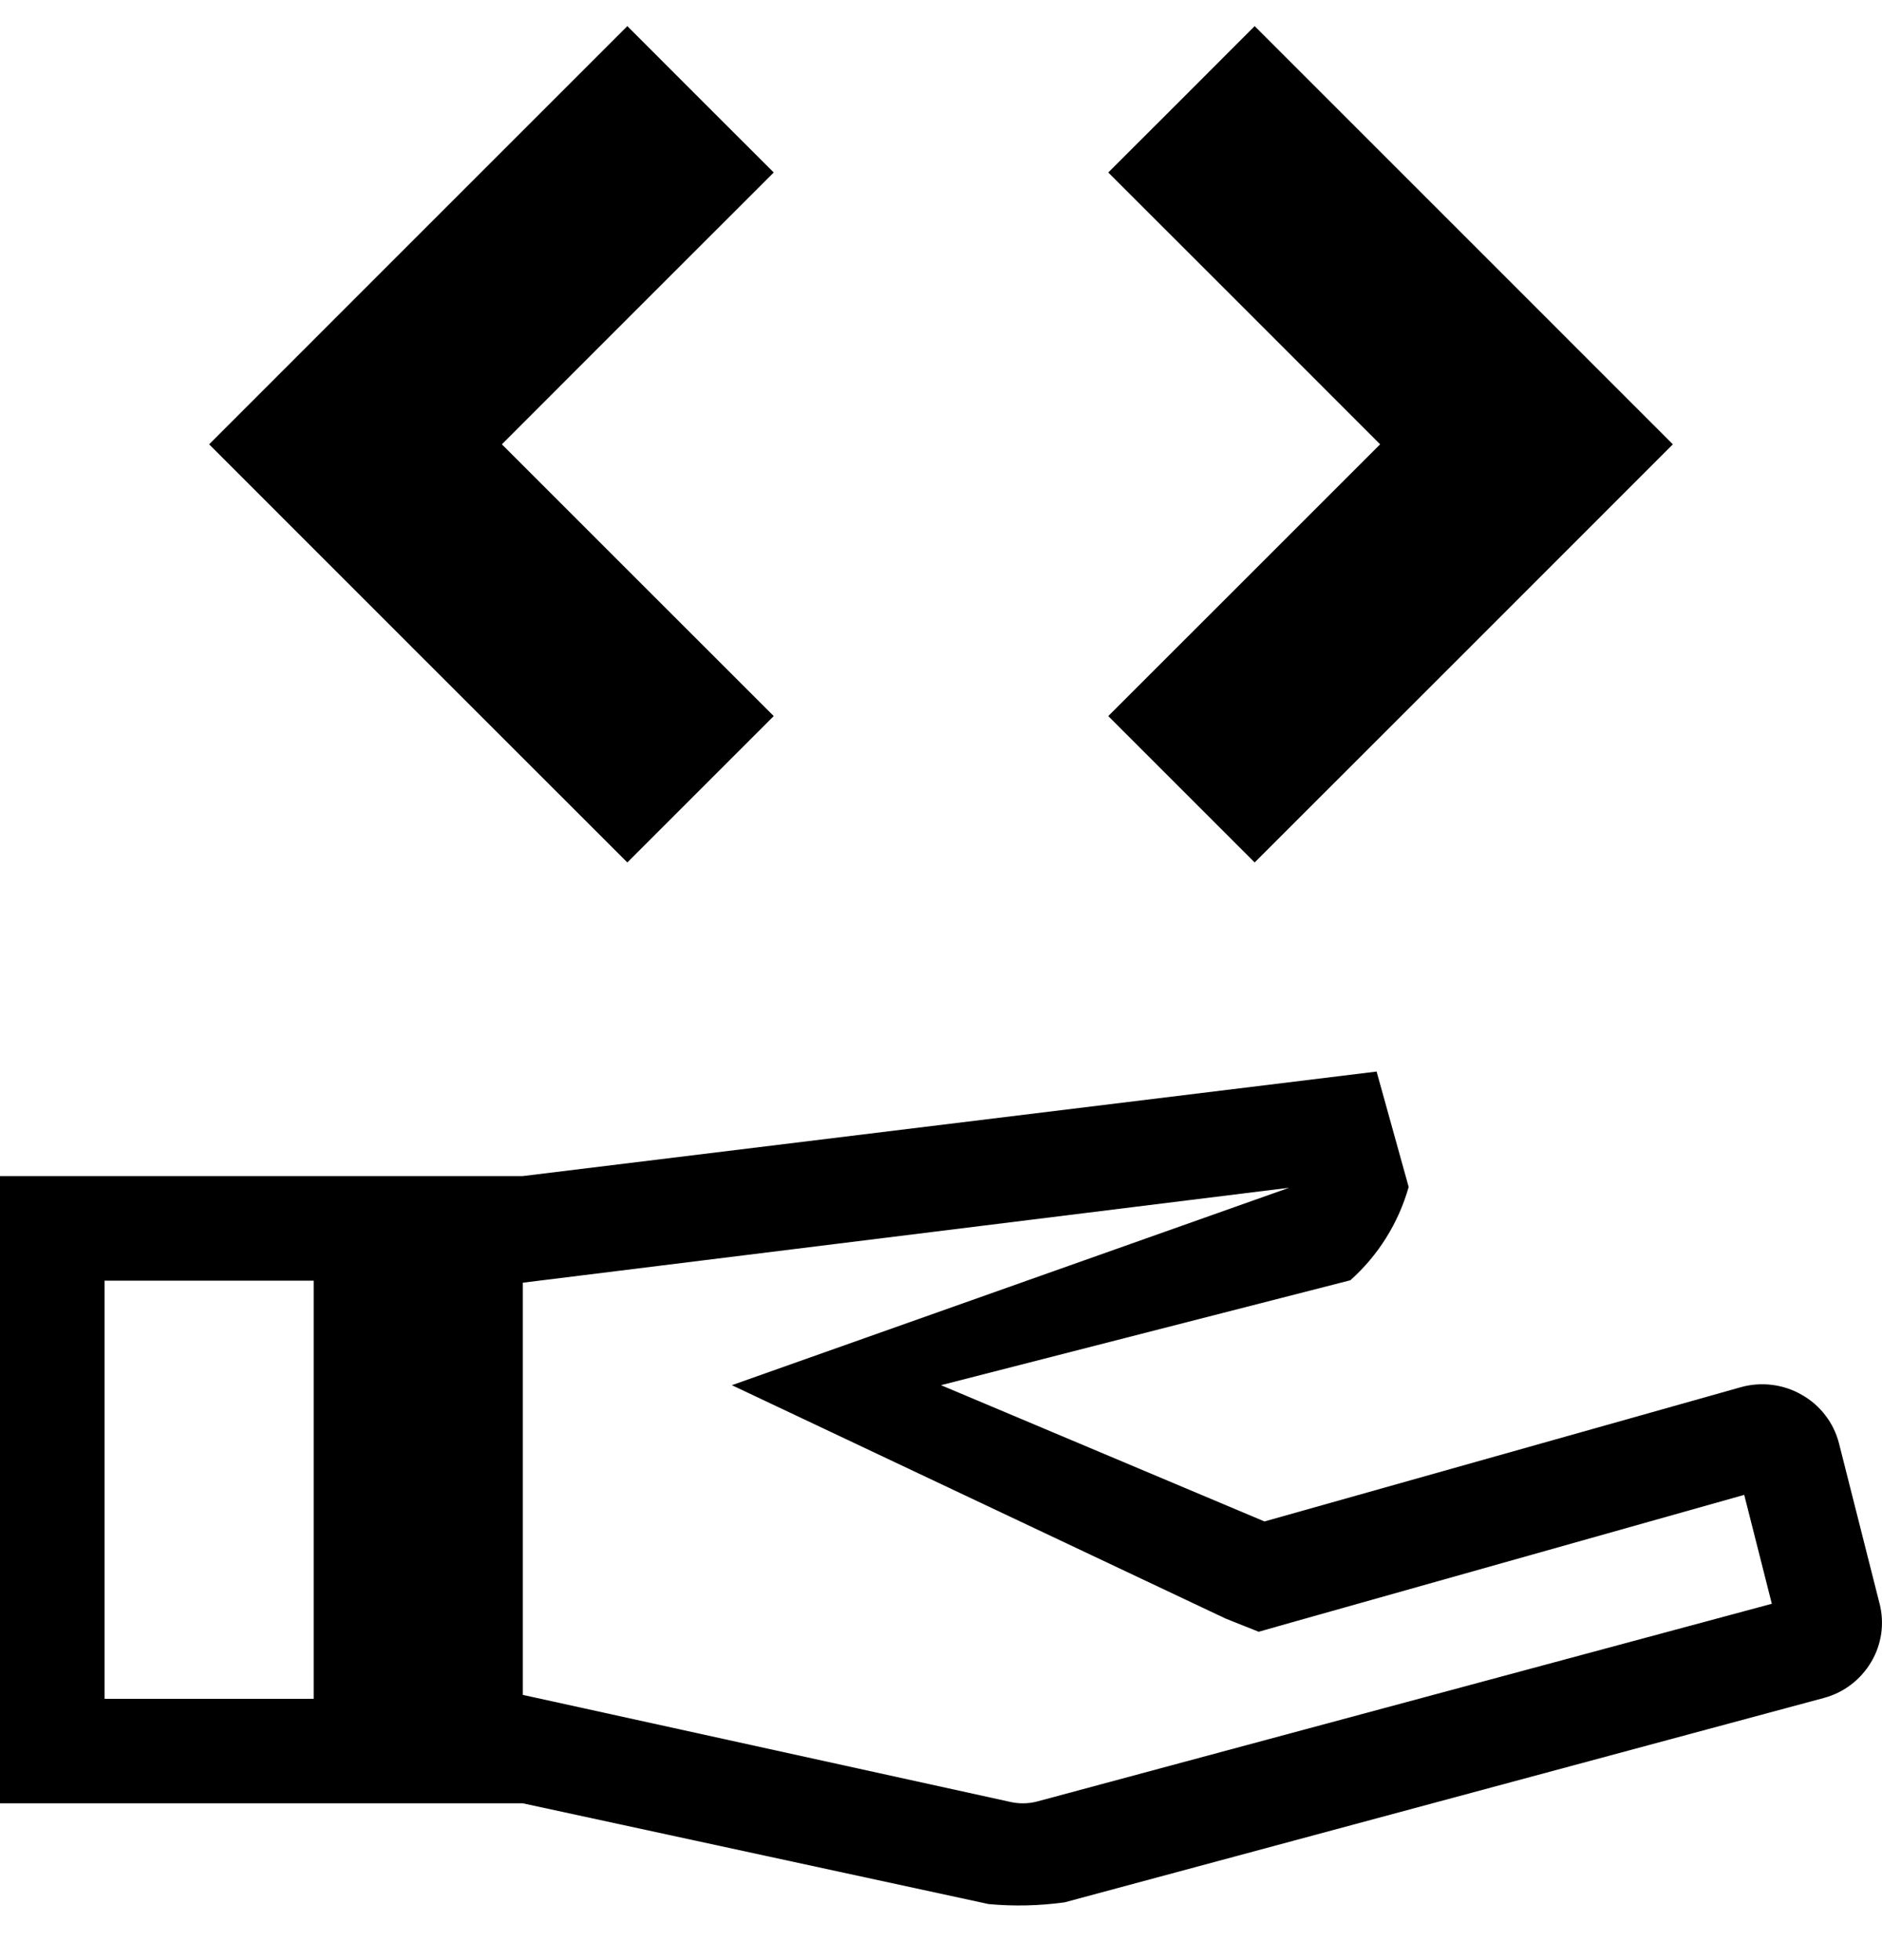 <svg width="24" height="25" viewBox="0 0 24 25" fill="none" xmlns="http://www.w3.org/2000/svg">
<path d="M8 0.333L5.333 3L2.667 5.667L5.333 8.334L8 11L8.933 10.067L9.867 9.133L8.133 7.4L6.4 5.667L8.133 3.933L9.867 2.2L8.933 1.267L8 0.333ZM16 0.333L15.067 1.267L14.133 2.2L15.867 3.933L17.6 5.667L15.867 7.4L14.133 9.133L15.067 10.067L16 11L18.667 8.334L21.333 5.667L18.667 3L16 0.333ZM23.969 20.453L23.452 18.411C23.419 18.281 23.36 18.158 23.278 18.052C23.197 17.945 23.094 17.856 22.977 17.79C22.86 17.722 22.73 17.679 22.596 17.663C22.461 17.646 22.325 17.657 22.195 17.694L16.125 19.405L12 17.667L17.22 16.329C17.576 16.012 17.834 15.598 17.964 15.139L17.555 13.667L6.667 15H0V23H6.667L12.607 24.285C12.93 24.315 13.255 24.307 13.576 24.263L23.256 21.657C23.51 21.59 23.727 21.425 23.861 21.199C23.928 21.088 23.971 20.964 23.99 20.836C24.008 20.708 24.001 20.578 23.969 20.452V20.453ZM4 21.667H1.333V16.334H4V21.667ZM13.229 22.976C13.169 22.992 13.107 23 13.045 23C12.994 23 12.942 22.995 12.892 22.984L6.667 21.617V16.36L16.439 15.149L9.333 17.667L15.628 20.643L16.051 20.812L16.488 20.688L22.243 19.066L22.595 20.455L13.229 22.976Z" fill="#000000"/>
</svg>

